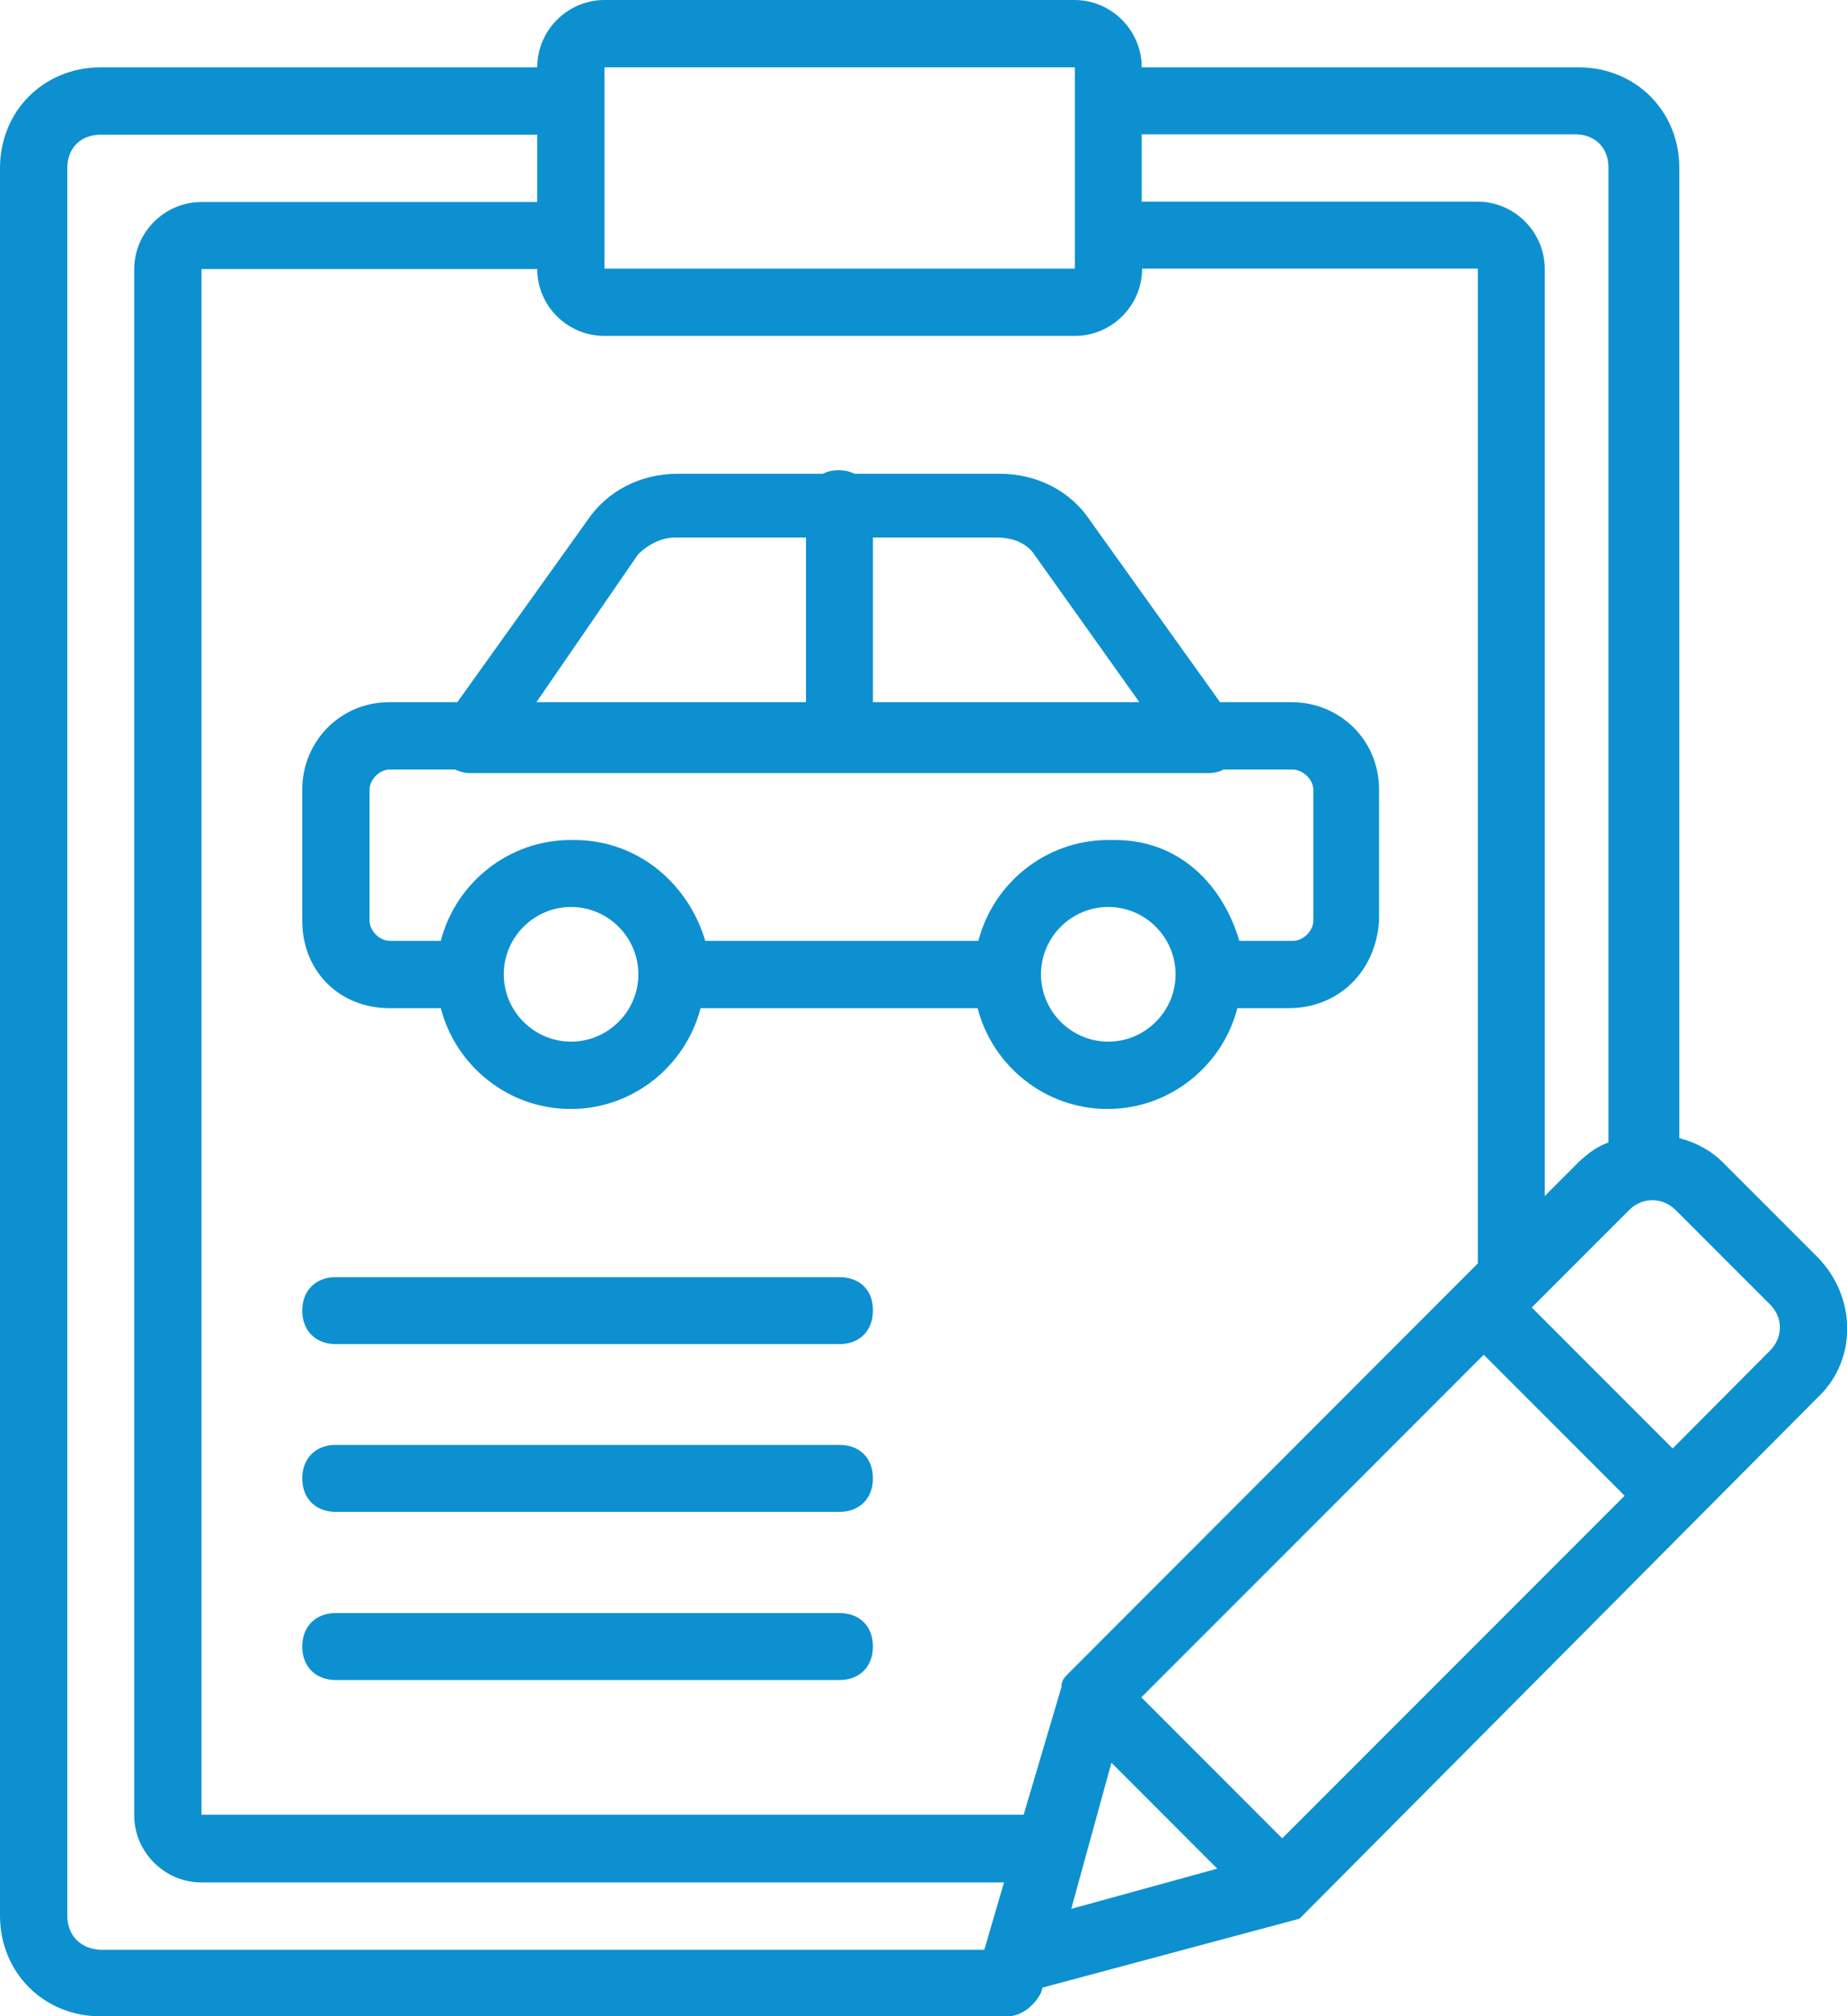 <?xml version="1.0" encoding="utf-8"?>
<!-- Generator: Adobe Illustrator 23.1.0, SVG Export Plug-In . SVG Version: 6.00 Build 0)  -->
<svg version="1.1" id="Layer_1" xmlns="http://www.w3.org/2000/svg" xmlns:xlink="http://www.w3.org/1999/xlink" x="0px" y="0px"
	 viewBox="0 0 469.3 512" style="enable-background:new 0 0 469.3 512;" xml:space="preserve">
<style type="text/css">
	.st0{fill:#0D90D0;}
</style>
<g transform="translate(1 1)">
	<g>
		<g>
			<path class="st0" d="M460.7,318.1l-23.9-23.9c-3.1-3.1-6.9-5.1-11.1-6.2V41.7c0-14.5-11.1-25.6-25.6-25.6H289.1
				c0-9.4-7.7-17.1-17.1-17.1H152.6c-9.4,0-17.1,7.7-17.1,17.1H24.6C10.1,16.1-1,27.2-1,41.7v443.7c0,14.5,11.1,25.6,25.6,25.6H255
				c3.4,0,6.8-2.6,8.5-6l0.4-1.3l65.3-17.5L460.7,354C470.9,344.6,470.9,328.4,460.7,318.1z M289,430l87-87l35.8,35.8l-87,87
				L289,430z M152.6,84.3h119.5c9.4,0,17.1-7.7,17.1-17.1h85.3v252.6L270.4,424c-0.9,0.9-1.7,1.7-1.7,3.4l-9.6,32.4H50.2V67.3h85.3
				C135.5,76.7,143.2,84.3,152.6,84.3z M399.2,33.1c5.1,0,8.5,3.4,8.5,8.5v247.5c-2.6,0.9-5.1,2.6-7.7,5.1l-8.5,8.5V67.3
				c0-9.4-7.7-17.1-17.1-17.1h-85.3V33.1H399.2z M152.6,16.1h119.5v8.5v34.1v8.5H152.6v-8.5V24.6V16.1z M16.1,485.4V41.7
				c0-5.1,3.4-8.5,8.5-8.5h110.9v17.1H50.2c-9.4,0-17.1,7.7-17.1,17.1v392.5c0,9.4,7.7,17.1,17.1,17.1h203.9l-5,17.1H24.6
				C19.5,493.9,16.1,490.5,16.1,485.4z M281.4,446.6l26.9,26.9l-37.1,10.2L281.4,446.6z M448.7,342L424,366.8l-35.8-35.8l0.8-0.8
				l23.9-23.9c3.4-3.4,8.5-3.4,11.9,0l23.9,23.9C452.1,333.5,452.1,338.6,448.7,342z"/>
			<path class="st0" d="M98,177.3c-12.8,0-22.2,10.2-22.2,22.2v33.3c0,12.8,9.4,22.2,22.2,22.2h13c3.8,14.7,17.2,25.6,33,25.6
				c15.8,0,29.2-10.9,33-25.6h70.4c3.8,14.7,17.2,25.6,33,25.6c15.8,0,29.2-10.9,33-25.6h13c12.8,0,22.2-9.4,23-22.2v-33.3
				c0-12.8-10.2-22.2-22.2-22.2h-18.2l-33-46.1c-5.1-7.7-13.7-11.9-23-11.9h-36.9c-1.2-0.6-2.5-0.9-4-0.9s-2.9,0.3-4,0.9h-36.9
				c-9.4,0-17.9,4.3-23,11.9l-33,46.1L98,177.3L98,177.3z M144.1,263.5c-9.4,0-17.1-7.7-17.1-17.1s7.7-17.1,17.1-17.1
				c9.4,0,17.1,7.7,17.1,17.1S153.5,263.5,144.1,263.5z M280.6,263.5c-9.4,0-17.1-7.7-17.1-17.1s7.7-17.1,17.1-17.1
				s17.1,7.7,17.1,17.1S290,263.5,280.6,263.5z M332.7,199.5v33.3c0,2.6-2.6,5.1-5.1,5.1h-13.7c-4.3-14.5-15.4-25.6-31.6-25.6
				c-0.3,0-0.6,0-0.9,0c-0.3,0-0.5,0-0.8,0c-15.8,0-29.2,10.9-33,25.6h-69.4c-4.3-14.5-17.1-25.6-33.3-25.6c-0.2,0-0.3,0-0.5,0
				c-0.1,0-0.3,0-0.4,0c-15.8,0-29.2,10.9-33,25.6H98c-2.6,0-5.1-2.6-5.1-5.1v-33.3c0-2.6,2.6-5.1,5.1-5.1h16.6
				c1.1,0.5,2.4,0.9,3.8,0.9h187.7c1.4,0,2.7-0.3,3.8-0.9h17.5C330.1,194.4,332.7,197,332.7,199.5z M261.8,139.8l26.7,37.5h-67.7
				v-41.8h31.6C256.7,135.5,260.1,137.2,261.8,139.8z M161.1,139.8c2.6-2.6,6-4.3,9.4-4.3h33.3v41.8h-68.5L161.1,139.8z"/>
			<path class="st0" d="M212.3,323.3h-128c-5.1,0-8.5,3.4-8.5,8.5s3.4,8.5,8.5,8.5h128c5.1,0,8.5-3.4,8.5-8.5
				C220.9,326.7,217.5,323.3,212.3,323.3z"/>
			<path class="st0" d="M212.3,365.9h-128c-5.1,0-8.5,3.4-8.5,8.5s3.4,8.5,8.5,8.5h128c5.1,0,8.5-3.4,8.5-8.5
				S217.5,365.9,212.3,365.9z"/>
			<path class="st0" d="M212.3,408.6h-128c-5.1,0-8.5,3.4-8.5,8.5s3.4,8.5,8.5,8.5h128c5.1,0,8.5-3.4,8.5-8.5
				S217.5,408.6,212.3,408.6z"/>
		</g>
	</g>
</g>
</svg>
